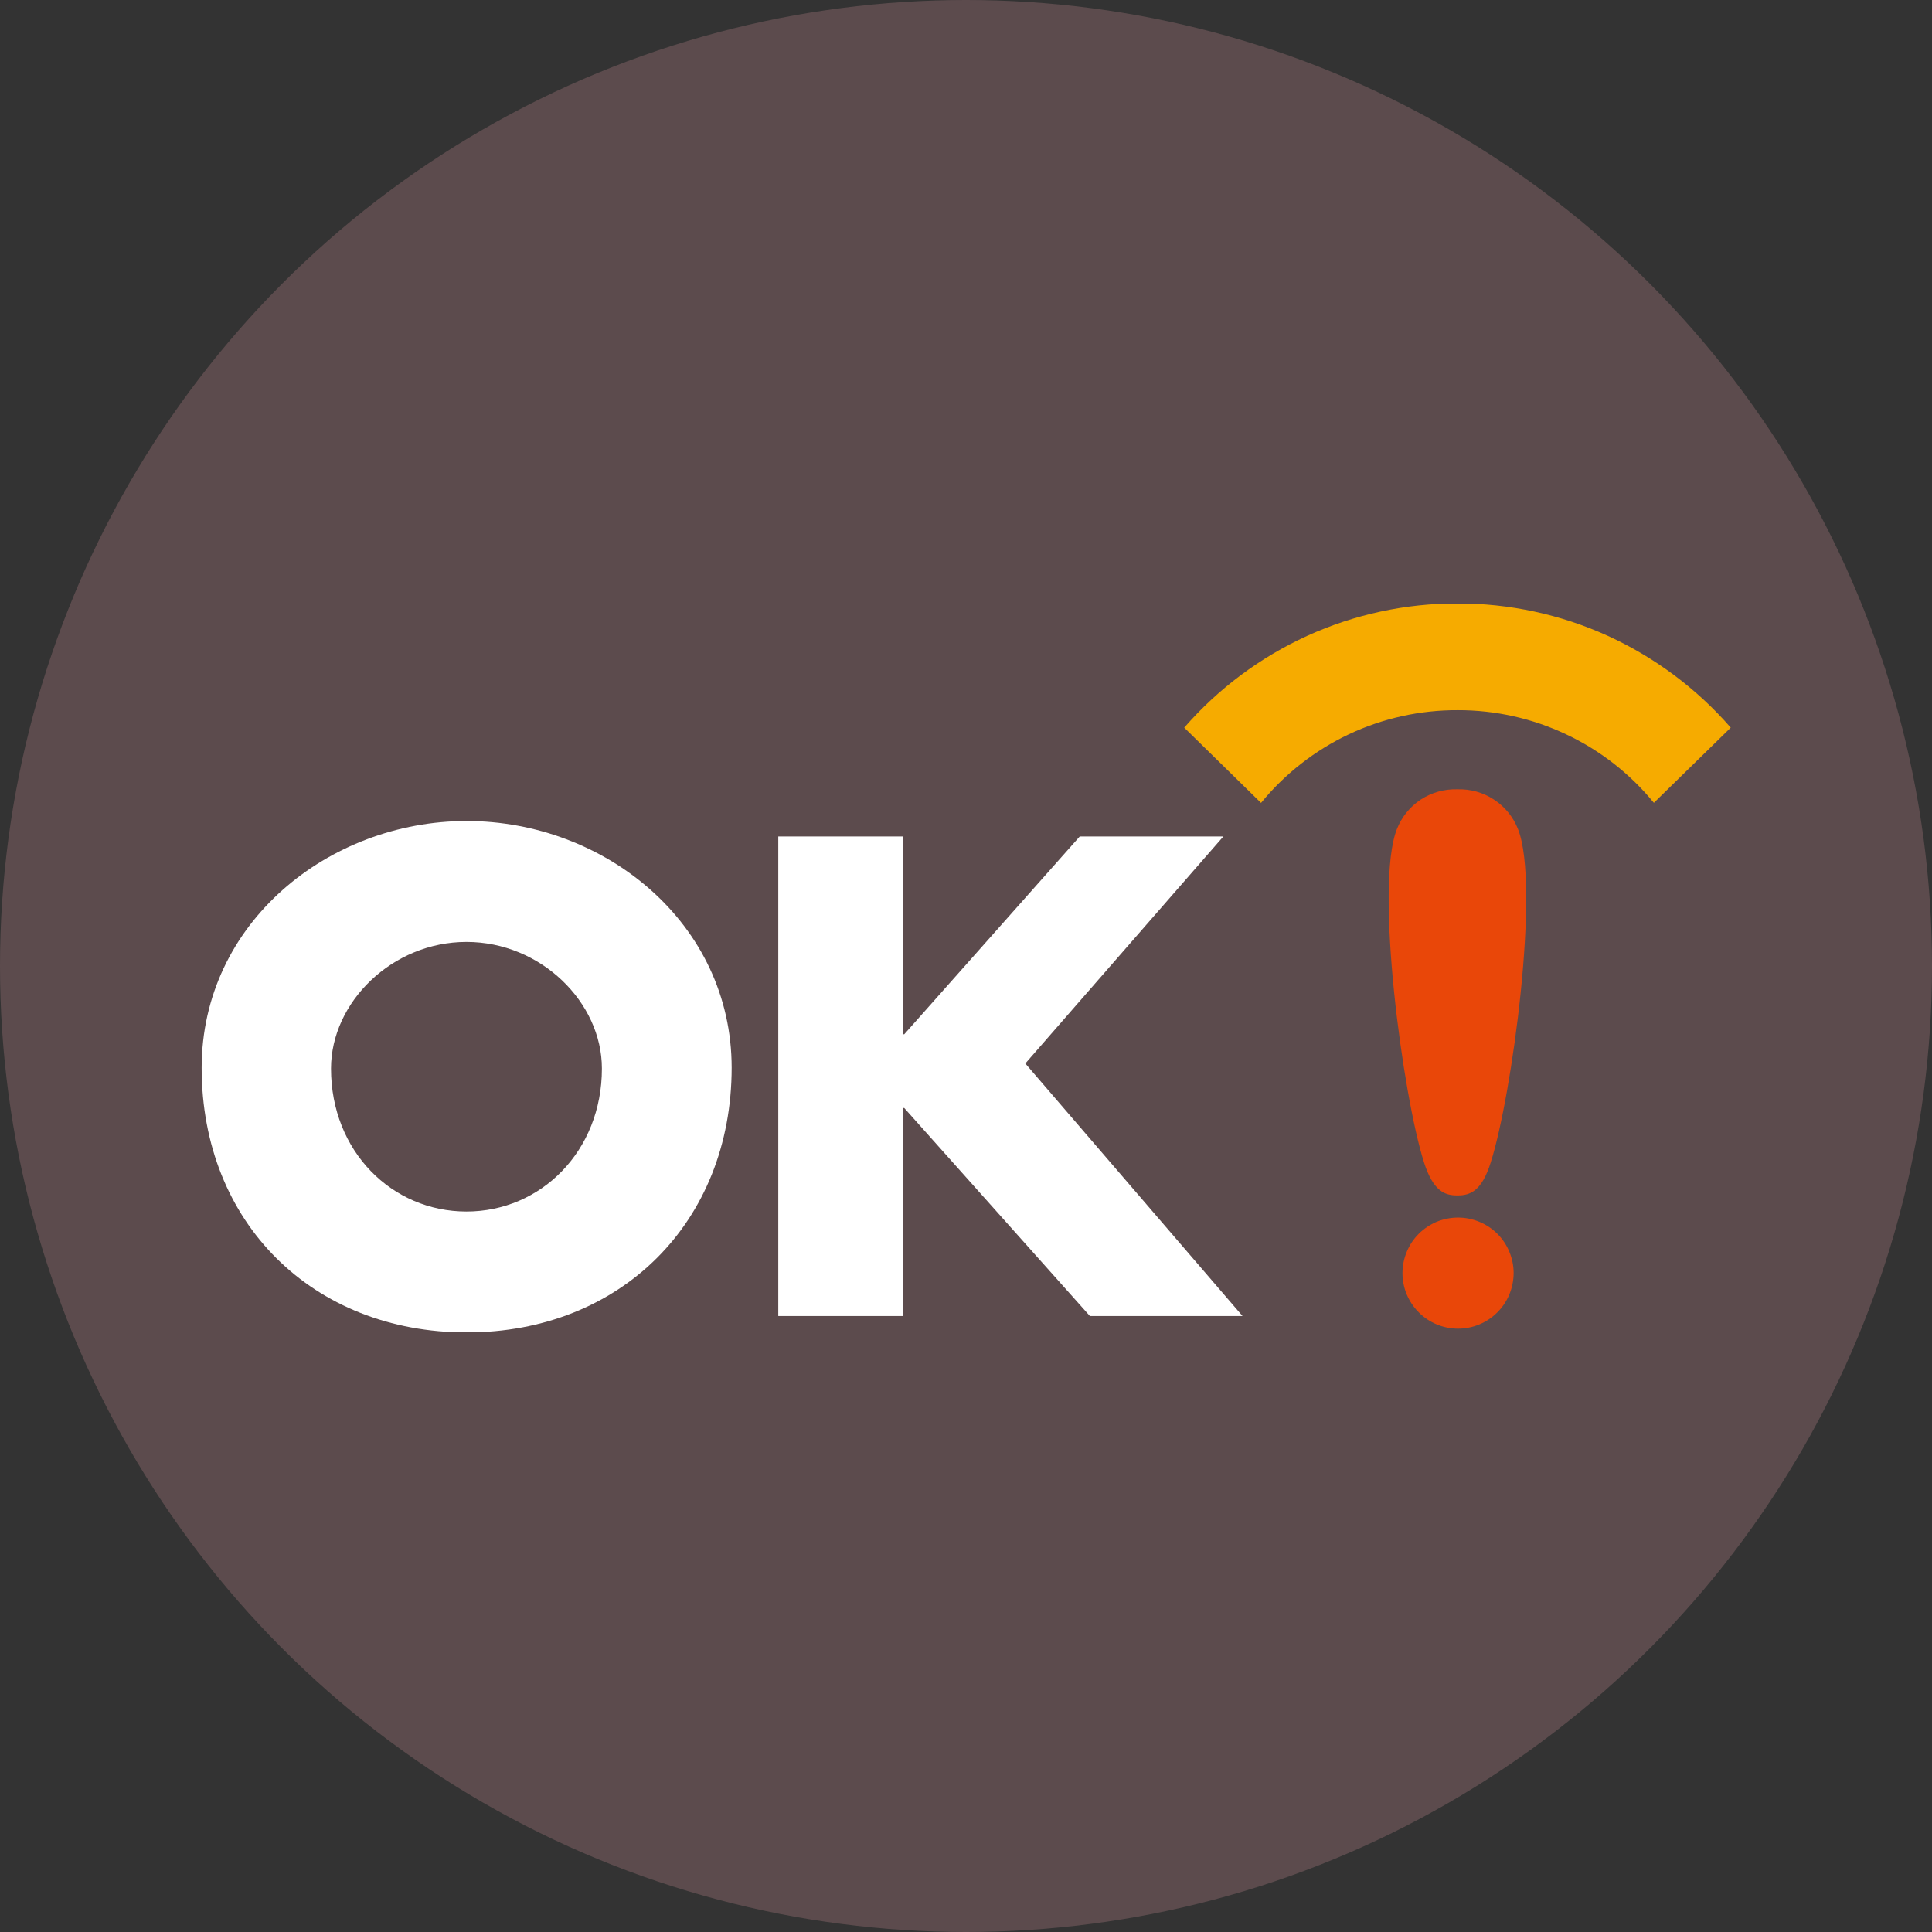 <svg width="24" height="24" viewBox="0 0 24 24" fill="none" xmlns="http://www.w3.org/2000/svg">
<rect x="0" y="0" width="24" height="24" fill="#333333" stroke="none"/>
<circle cx="12" cy="12" r="12" fill="#5C4B4D"/>
<g clip-path="url(#clip0_5674_37467)">
<path d="M13.413 10.391H15.197L12.737 13.211L15.435 16.348H13.539L11.233 13.764H11.217V16.348H9.668V10.391H11.217V12.848H11.233L13.413 10.391Z" fill="white"/>
<path d="M18.803 15.815C18.802 15.998 18.73 16.174 18.6 16.303C18.471 16.432 18.296 16.505 18.113 16.505C17.93 16.505 17.754 16.433 17.625 16.303C17.495 16.174 17.422 15.998 17.422 15.815C17.422 15.725 17.44 15.635 17.475 15.551C17.509 15.467 17.56 15.391 17.624 15.327C17.688 15.263 17.765 15.212 17.848 15.177C17.932 15.143 18.022 15.125 18.113 15.125C18.203 15.125 18.293 15.143 18.377 15.178C18.46 15.212 18.537 15.263 18.601 15.327C18.665 15.391 18.716 15.467 18.75 15.551C18.785 15.635 18.803 15.725 18.803 15.815Z" fill="#E94709"/>
<path d="M18.108 14.85C18.262 14.85 18.407 14.798 18.519 14.438C18.782 13.615 19.136 11 18.857 10.299C18.798 10.149 18.694 10.021 18.559 9.933C18.424 9.844 18.266 9.8 18.105 9.805C17.944 9.8 17.785 9.844 17.65 9.932C17.515 10.021 17.412 10.149 17.353 10.299C17.074 11 17.426 13.613 17.689 14.438C17.805 14.801 17.95 14.85 18.101 14.85" fill="#E94709"/>
<path d="M18.11 8.822C18.576 8.821 19.036 8.924 19.457 9.123C19.879 9.322 20.25 9.612 20.545 9.973L21.5 9.039C21.078 8.554 20.556 8.165 19.971 7.898C19.385 7.632 18.749 7.495 18.105 7.496C17.462 7.495 16.826 7.632 16.24 7.898C15.655 8.165 15.133 8.554 14.711 9.039L15.665 9.974C15.961 9.612 16.334 9.321 16.757 9.121C17.18 8.922 17.642 8.82 18.11 8.822Z" fill="#F6AB00"/>
<path d="M9.089 13.26C9.089 15.187 7.706 16.552 5.797 16.552C3.888 16.552 2.505 15.192 2.505 13.266C2.505 11.464 4.085 10.199 5.797 10.199C7.509 10.199 9.089 11.464 9.089 13.266M4.112 13.274C4.112 14.303 4.87 15.05 5.795 15.05C6.72 15.05 7.477 14.299 7.477 13.274C7.477 12.451 6.719 11.701 5.795 11.701C4.871 11.701 4.112 12.451 4.112 13.274Z" fill="white"/>
</g>
<defs>
<clipPath id="clip0_5674_37467">
<rect width="19" height="9.046" fill="white" transform="translate(2.5 7.5)"/>
</clipPath>
</defs>
</svg>
